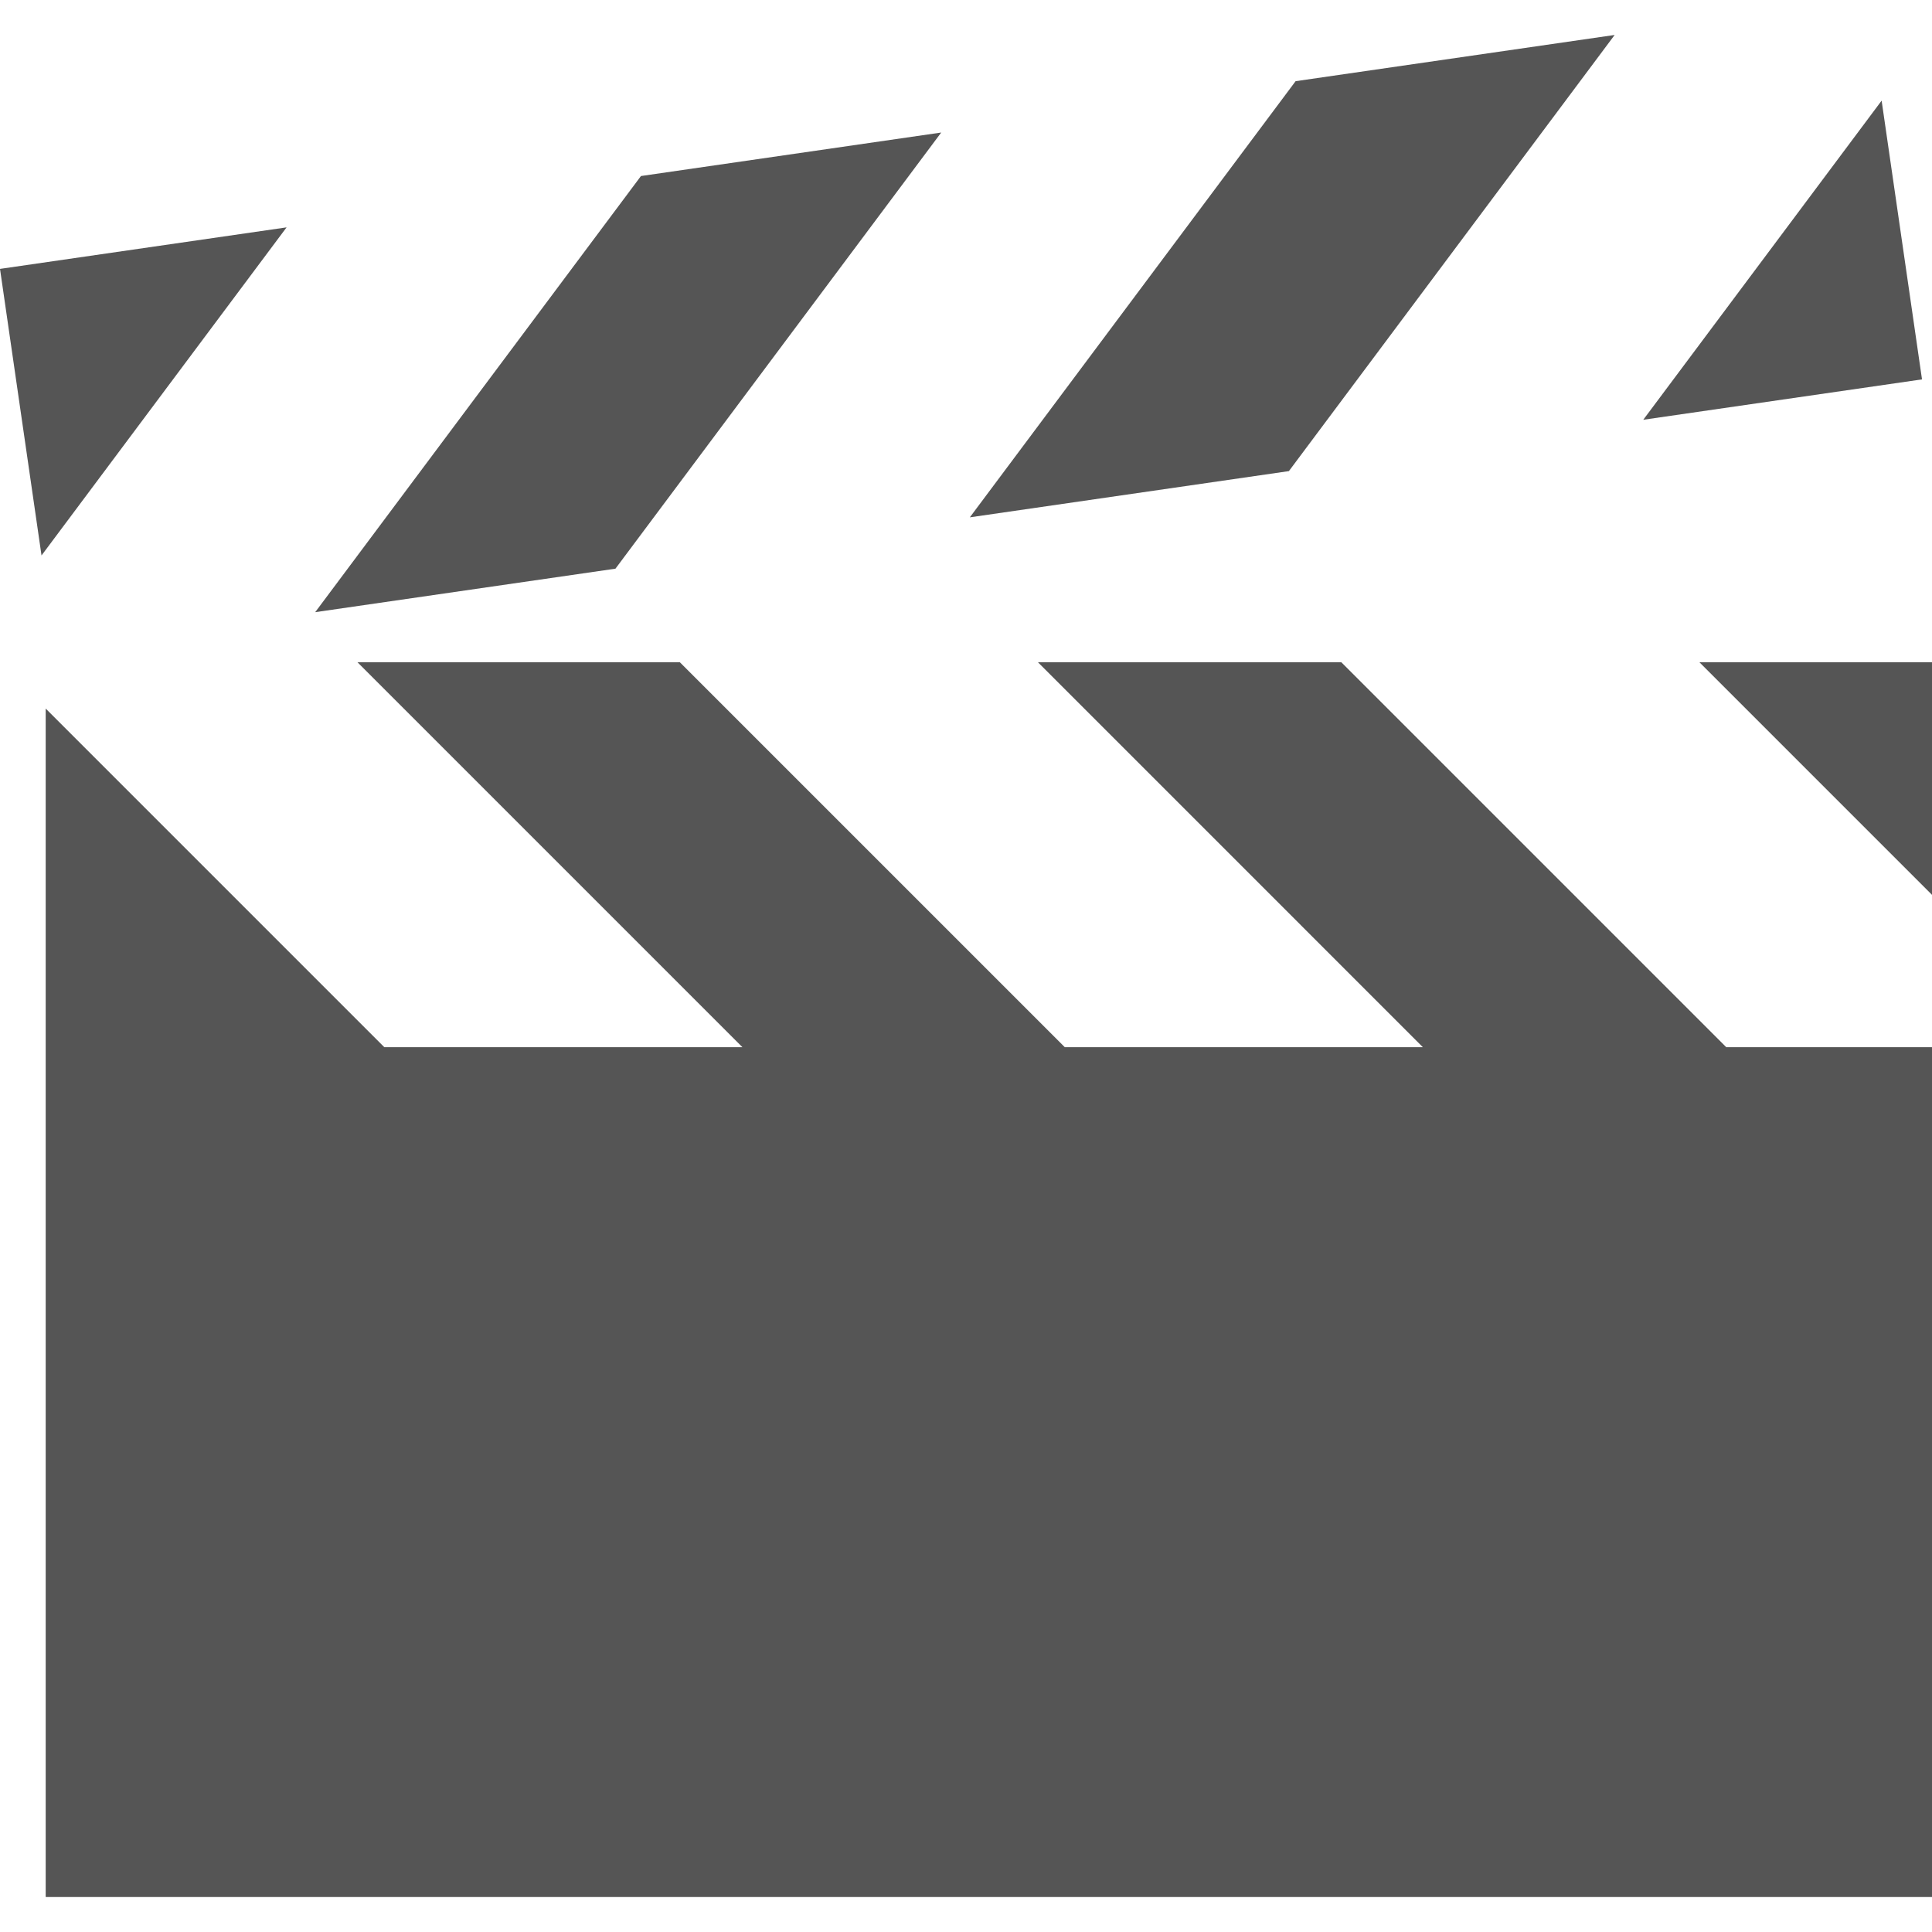 <?xml version="1.0" encoding="iso-8859-1"?>
<!-- Generator: Adobe Illustrator 18.0.0, SVG Export Plug-In . SVG Version: 6.00 Build 0)  -->
<!DOCTYPE svg PUBLIC "-//W3C//DTD SVG 1.1//EN" "http://www.w3.org/Graphics/SVG/1.1/DTD/svg11.dtd">
<svg xmlns="http://www.w3.org/2000/svg" xmlns:xlink="http://www.w3.org/1999/xlink" version="1.1" id="Capa_1" x="0px" y="0px" viewBox="0 0 305.218 305.218" style="enable-background:new 0 0 305.218 305.218;" xml:space="preserve" width="512px" height="512px">
<g>
	<polygon points="268.473,104.622 305.218,141.368 305.218,104.622  " fill="#555555"/>
	<polygon points="211.902,104.622 163.973,104.622 224.784,165.434 168.214,165.434 107.402,104.622 56.473,104.622    117.284,165.434 60.714,165.434 7.218,111.938 7.218,299.695 305.218,299.695 305.218,165.434 272.714,165.434  " fill="#555555"/>
	<polygon points="255.084,5.523 204.679,12.826 153.214,81.729 203.62,74.426  " fill="#555555"/>
	<polygon points="148.694,20.937 101.259,27.809 49.794,96.712 97.23,89.839  " fill="#555555"/>
	<polygon points="297.26,15.898 259.603,66.315 303.64,59.935  " fill="#555555"/>
	<polygon points="45.274,35.92 0,42.479 5.989,83.817 6.559,87.753 19.858,69.949  " fill="#555555"/>
</g>
<g>
</g>
<g>
</g>
<g>
</g>
<g>
</g>
<g>
</g>
<g>
</g>
<g>
</g>
<g>
</g>
<g>
</g>
<g>
</g>
<g>
</g>
<g>
</g>
<g>
</g>
<g>
</g>
<g>
</g>
</svg>
